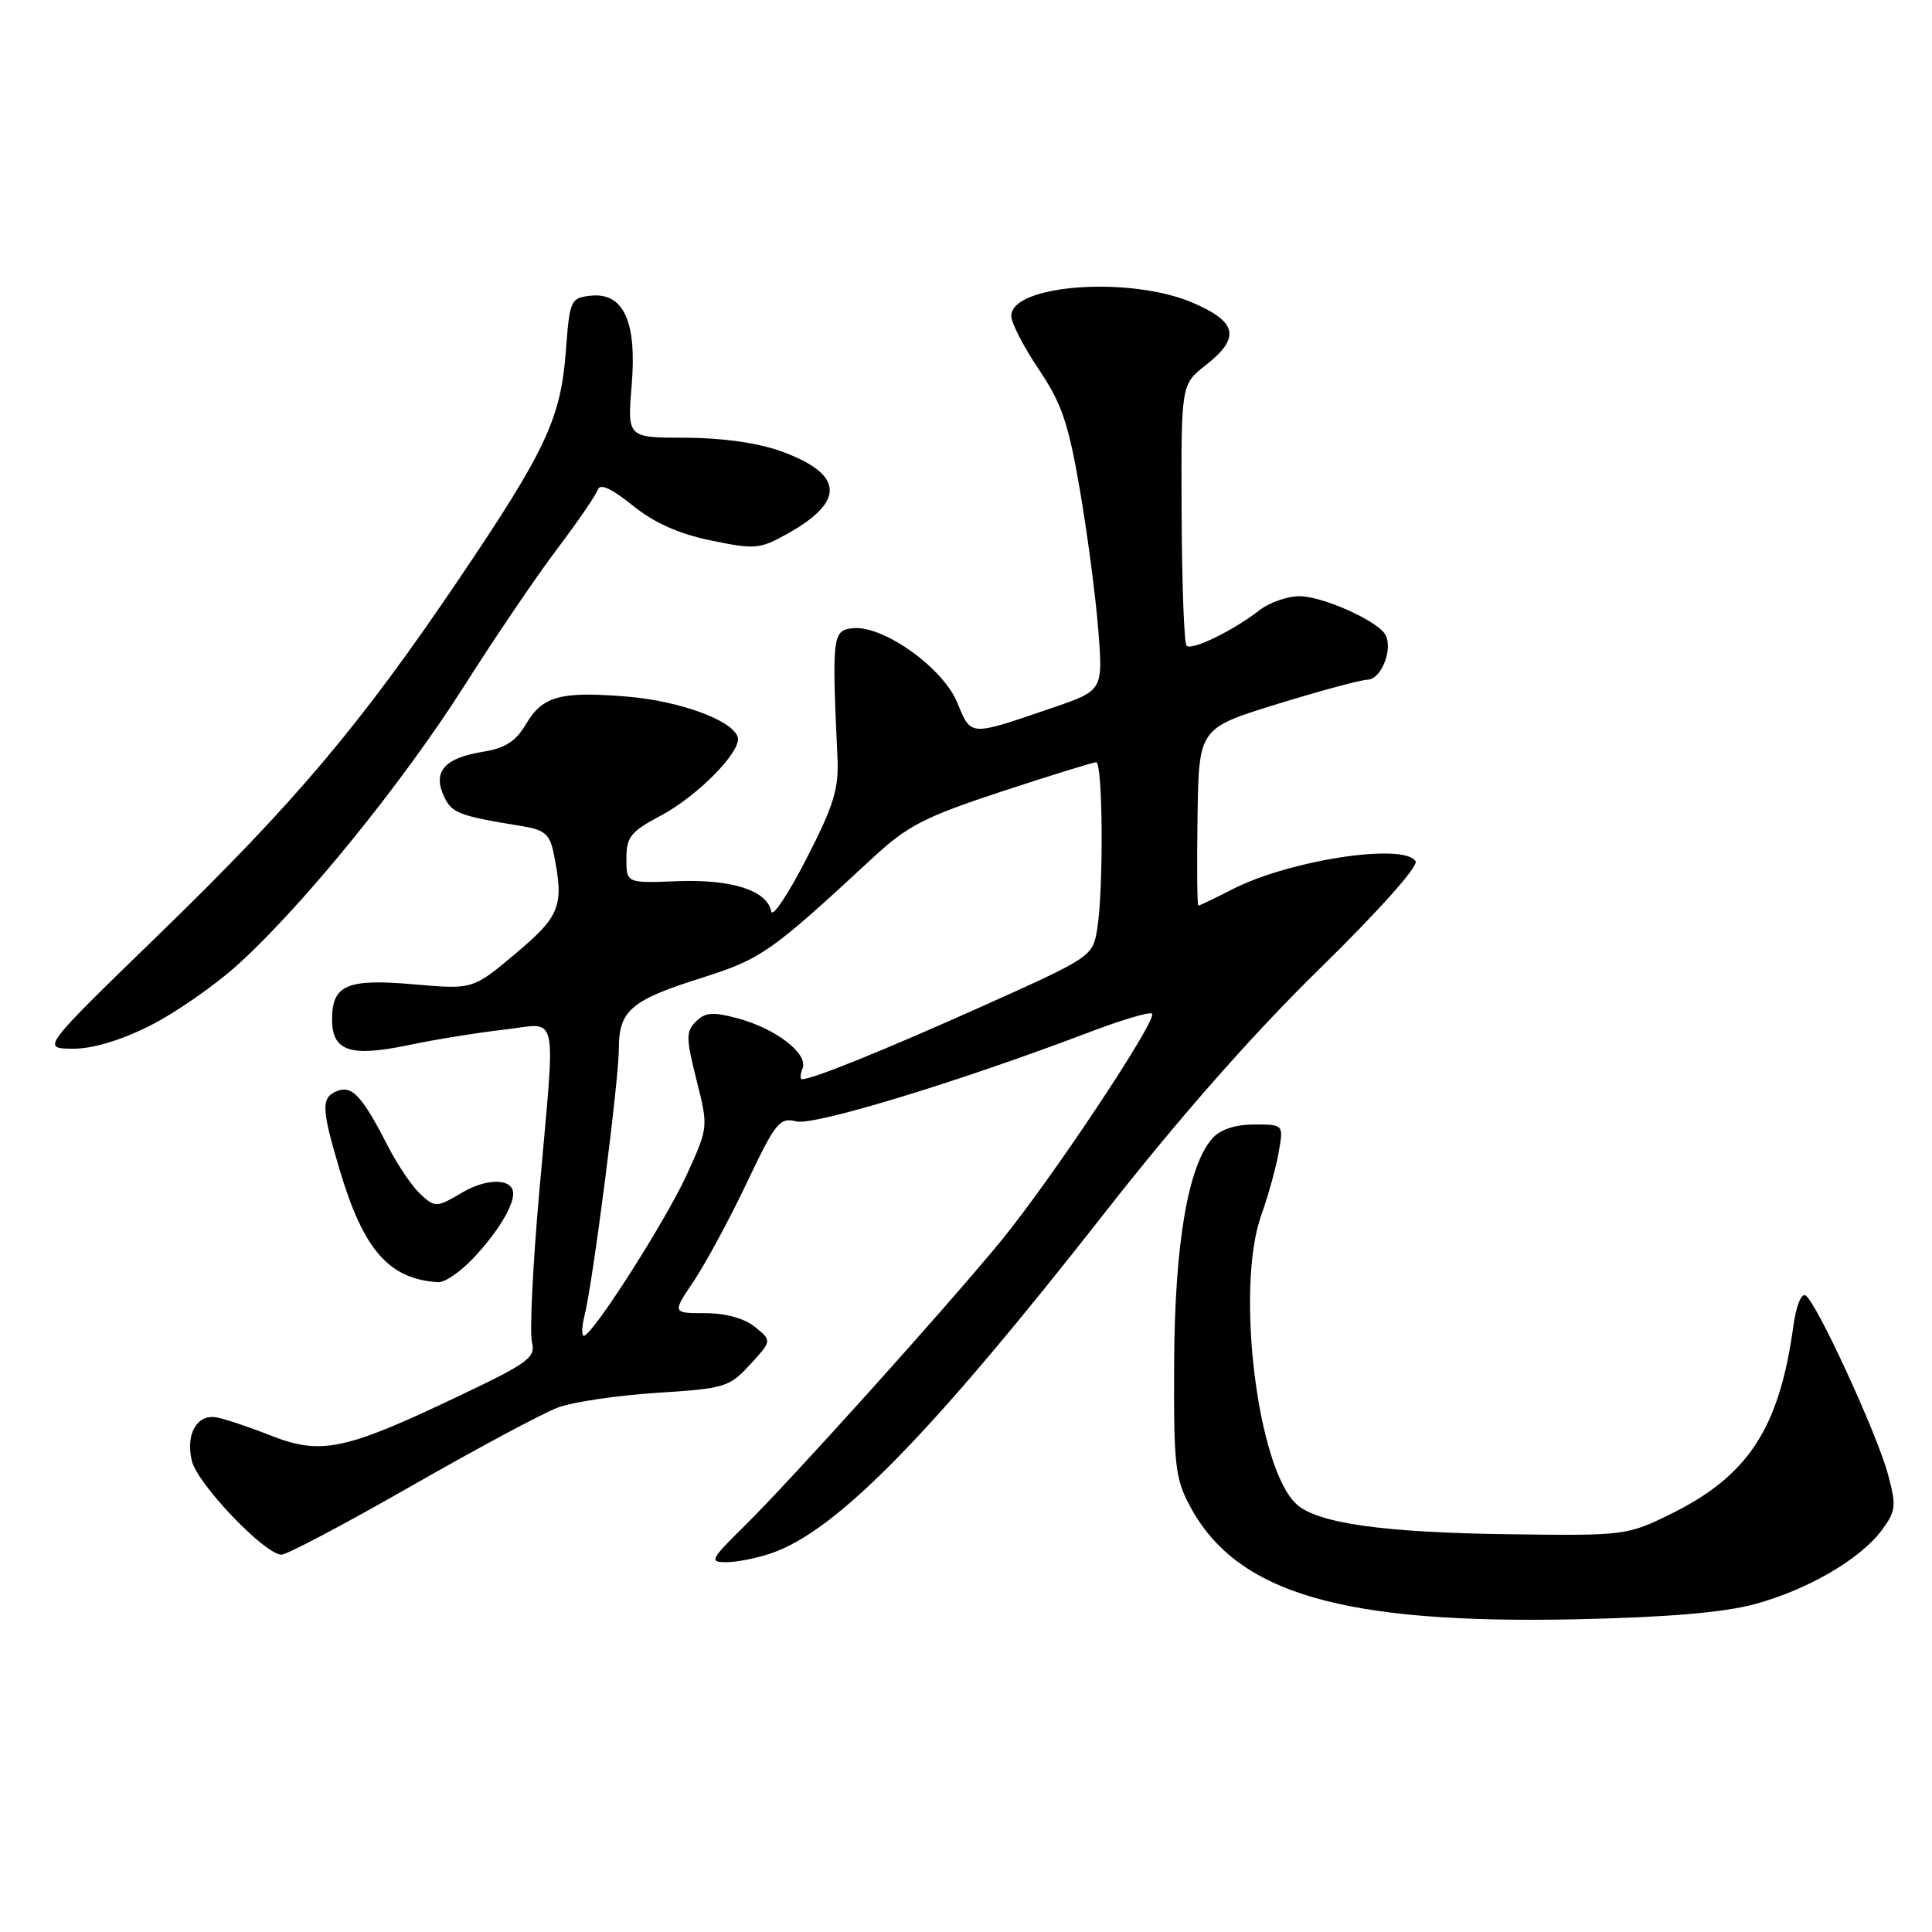 <?xml version="1.0" encoding="UTF-8" standalone="no"?>
<!DOCTYPE svg PUBLIC "-//W3C//DTD SVG 1.1//EN" "http://www.w3.org/Graphics/SVG/1.1/DTD/svg11.dtd" >
<svg xmlns="http://www.w3.org/2000/svg" xmlns:xlink="http://www.w3.org/1999/xlink" version="1.1" viewBox="0 0 256 256">
 <g >
 <path fill="currentColor"
d=" M 232.50 212.56 C 239.56 210.64 246.48 206.61 249.36 202.74 C 251.22 200.23 251.29 199.55 250.18 195.40 C 248.76 190.06 240.69 172.54 239.25 171.65 C 238.69 171.31 237.99 173.04 237.63 175.70 C 235.77 189.27 231.65 195.57 221.33 200.64 C 215.62 203.44 215.19 203.50 200.27 203.30 C 183.38 203.09 174.61 201.86 171.81 199.33 C 166.60 194.62 163.68 170.65 167.13 161.00 C 168.02 158.53 169.05 154.81 169.42 152.75 C 170.09 149.00 170.09 149.00 166.20 149.00 C 163.73 149.00 161.72 149.65 160.69 150.79 C 157.44 154.38 155.66 164.71 155.58 180.50 C 155.51 194.10 155.70 195.88 157.68 199.58 C 163.87 211.14 177.88 215.23 209.00 214.56 C 220.98 214.30 228.39 213.67 232.50 212.56 Z  M 102.10 205.85 C 110.82 202.91 123.28 190.20 146.54 160.50 C 156.30 148.05 166.05 136.98 174.85 128.37 C 182.71 120.67 187.98 114.77 187.57 114.12 C 186.04 111.64 170.82 113.97 163.29 117.84 C 160.97 119.03 158.95 120.00 158.79 120.00 C 158.63 120.00 158.58 114.71 158.68 108.25 C 158.85 96.50 158.85 96.50 169.18 93.31 C 174.85 91.56 180.28 90.09 181.23 90.06 C 183.07 90.00 184.65 85.86 183.53 84.04 C 182.38 82.19 175.20 79.00 172.17 79.00 C 170.58 79.00 168.20 79.84 166.88 80.86 C 163.42 83.56 157.91 86.24 157.23 85.56 C 156.90 85.24 156.61 77.32 156.57 67.96 C 156.50 50.95 156.50 50.95 159.75 48.40 C 164.40 44.76 163.97 42.66 158.06 40.12 C 149.76 36.55 134.00 37.69 134.00 41.86 C 134.00 42.78 135.63 45.95 137.63 48.92 C 140.67 53.43 141.57 56.07 143.09 64.91 C 144.09 70.73 145.19 79.10 145.53 83.50 C 146.16 91.50 146.16 91.50 139.33 93.83 C 128.36 97.58 128.71 97.60 126.85 93.11 C 124.93 88.46 117.03 82.83 113.00 83.24 C 110.31 83.52 110.22 84.26 110.97 100.42 C 111.16 104.52 110.47 106.76 106.85 113.80 C 104.46 118.46 102.37 121.60 102.20 120.78 C 101.65 118.00 97.01 116.49 89.84 116.76 C 83.00 117.03 83.00 117.03 83.00 113.76 C 83.00 110.91 83.57 110.19 87.53 108.09 C 92.47 105.47 98.32 99.50 97.75 97.66 C 97.07 95.45 90.09 92.89 83.17 92.31 C 74.28 91.57 71.90 92.21 69.69 95.96 C 68.33 98.25 66.92 99.15 63.96 99.62 C 58.94 100.43 57.33 102.23 58.79 105.44 C 59.84 107.75 60.72 108.09 69.13 109.46 C 72.20 109.96 72.85 110.52 73.38 113.15 C 74.76 120.04 74.26 121.35 68.33 126.34 C 62.66 131.11 62.66 131.11 54.83 130.43 C 45.97 129.65 44.00 130.50 44.00 135.09 C 44.00 139.28 46.40 140.09 54.04 138.50 C 57.59 137.75 63.31 136.83 66.75 136.44 C 74.17 135.61 73.64 133.14 71.45 158.00 C 70.60 167.62 70.17 176.53 70.48 177.80 C 71.01 179.88 70.11 180.55 60.78 184.99 C 45.69 192.18 42.54 192.84 35.89 190.22 C 32.92 189.05 29.66 187.96 28.63 187.80 C 26.06 187.39 24.56 190.10 25.43 193.60 C 26.20 196.69 35.11 206.00 37.30 206.00 C 38.02 206.00 45.74 201.92 54.46 196.93 C 63.18 191.94 71.93 187.25 73.91 186.51 C 75.88 185.77 81.78 184.90 87.00 184.56 C 96.05 183.99 96.64 183.81 99.39 180.81 C 102.29 177.65 102.29 177.65 100.03 175.82 C 98.62 174.68 96.15 174.00 93.42 174.00 C 89.07 174.00 89.07 174.00 91.93 169.75 C 93.50 167.41 96.66 161.56 98.95 156.74 C 102.76 148.71 103.30 148.04 105.51 148.59 C 107.88 149.19 126.97 143.37 144.32 136.78 C 148.62 135.14 152.37 134.03 152.65 134.32 C 153.42 135.08 139.22 156.42 132.58 164.50 C 125.07 173.62 104.84 196.09 98.64 202.21 C 94.13 206.65 93.95 207.00 96.24 207.00 C 97.59 207.00 100.23 206.48 102.10 205.85 Z  M 62.68 166.75 C 65.81 163.45 68.00 159.91 68.00 158.17 C 68.00 156.13 64.57 156.05 61.24 158.02 C 57.88 160.01 57.67 160.02 55.77 158.29 C 54.68 157.31 52.74 154.47 51.47 152.00 C 48.01 145.26 46.69 143.80 44.72 144.55 C 42.52 145.40 42.56 146.80 45.00 154.99 C 48.17 165.64 51.53 169.48 58.05 169.90 C 58.91 169.96 60.99 168.54 62.68 166.75 Z  M 19.85 135.92 C 23.24 134.22 28.57 130.51 31.68 127.67 C 40.41 119.69 53.37 103.71 61.55 90.83 C 65.63 84.40 71.17 76.24 73.87 72.68 C 76.56 69.12 78.96 65.62 79.20 64.91 C 79.49 64.02 80.94 64.66 83.82 66.97 C 86.70 69.29 89.94 70.74 94.23 71.62 C 100.07 72.83 100.68 72.77 104.38 70.70 C 112.11 66.38 111.79 62.77 103.40 59.76 C 100.34 58.67 95.61 58.01 90.81 58.00 C 83.12 58.00 83.12 58.00 83.70 51.04 C 84.41 42.55 82.61 38.68 78.19 39.19 C 75.61 39.49 75.48 39.80 74.98 46.50 C 74.31 55.45 72.34 59.67 60.84 76.69 C 47.76 96.05 39.20 106.20 21.17 123.71 C 5.50 138.92 5.50 138.92 9.59 138.96 C 12.22 138.99 15.88 137.90 19.85 135.92 Z  M 77.47 174.25 C 78.57 169.87 82.00 143.16 82.00 138.96 C 82.00 133.90 83.60 132.53 92.92 129.59 C 100.90 127.06 102.09 126.23 115.69 113.63 C 120.26 109.40 122.50 108.25 132.72 104.88 C 139.20 102.75 144.84 101.00 145.25 101.00 C 146.14 101.00 146.24 117.93 145.38 123.14 C 144.78 126.74 144.62 126.85 130.08 133.37 C 117.02 139.22 107.68 143.00 106.27 143.00 C 106.00 143.00 106.04 142.34 106.35 141.54 C 107.09 139.59 102.79 136.29 97.73 134.93 C 94.46 134.05 93.45 134.13 92.22 135.35 C 90.88 136.69 90.89 137.54 92.29 143.10 C 93.86 149.34 93.86 149.35 91.06 155.53 C 88.30 161.62 78.49 177.00 77.36 177.00 C 77.04 177.00 77.09 175.76 77.47 174.25 Z "/>
</g>
</svg>